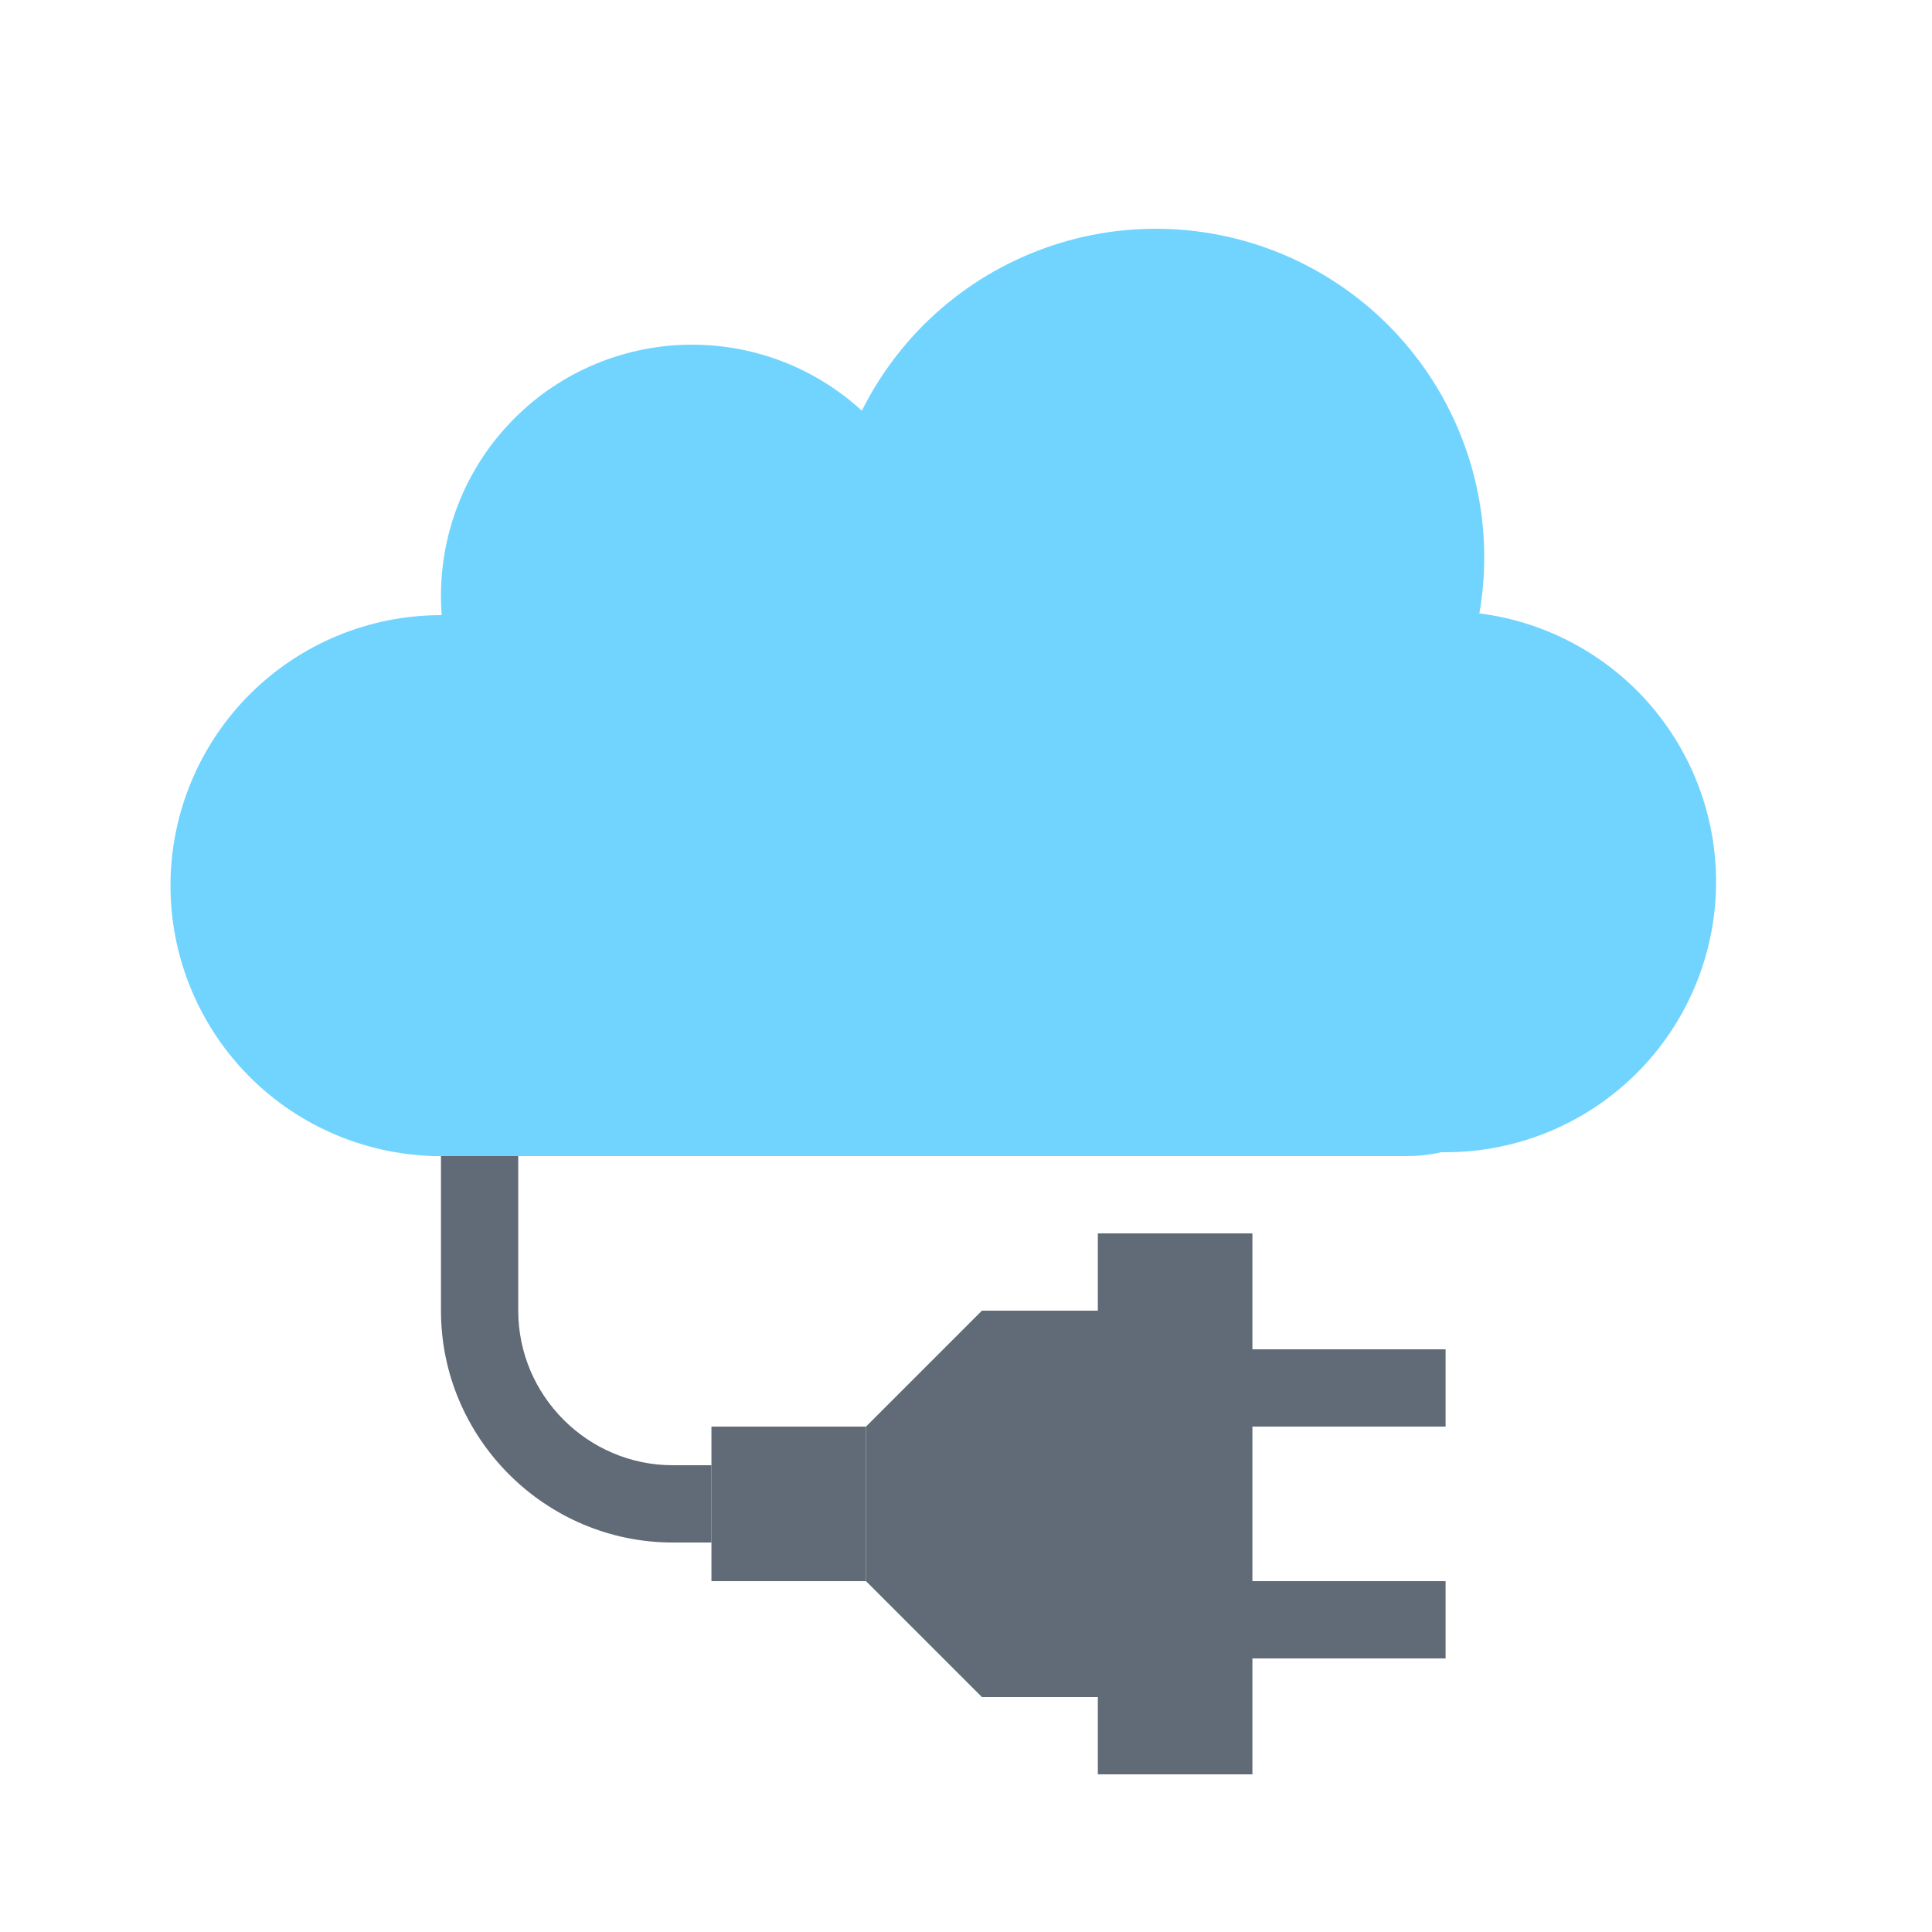 <svg width="25" height="25" viewBox="0 0 25 25" fill="none" xmlns="http://www.w3.org/2000/svg">
<path d="M9.206 19.96H8.706C7.056 19.96 5.706 18.61 5.706 16.96V13.46H6.706V16.96C6.706 18.06 7.606 18.96 8.706 18.96H9.206V19.96Z" fill="#606B77"/>
<path d="M14.956 2.96C13.829 2.96 12.748 3.408 11.951 4.205C11.154 5.002 10.706 6.083 10.706 7.21C10.706 8.337 11.154 9.418 11.951 10.215C12.748 11.012 13.829 11.46 14.956 11.46C16.083 11.46 17.164 11.012 17.961 10.215C18.758 9.418 19.206 8.337 19.206 7.21C19.206 6.083 18.758 5.002 17.961 4.205C17.164 3.408 16.083 2.96 14.956 2.96V2.96Z" fill="#71D4FF"/>
<path d="M18.706 7.91C17.778 7.91 16.888 8.279 16.231 8.935C15.575 9.592 15.206 10.482 15.206 11.41C15.206 12.338 15.575 13.229 16.231 13.885C16.888 14.541 17.778 14.91 18.706 14.91C19.634 14.91 20.524 14.541 21.181 13.885C21.837 13.229 22.206 12.338 22.206 11.41C22.206 10.482 21.837 9.592 21.181 8.935C20.524 8.279 19.634 7.91 18.706 7.91V7.91ZM5.706 7.96C4.778 7.96 3.888 8.329 3.231 8.985C2.575 9.642 2.206 10.532 2.206 11.46C2.206 12.388 2.575 13.278 3.231 13.935C3.888 14.591 4.778 14.96 5.706 14.96C6.634 14.96 7.525 14.591 8.181 13.935C8.837 13.278 9.206 12.388 9.206 11.46C9.206 10.532 8.837 9.642 8.181 8.985C7.525 8.329 6.634 7.96 5.706 7.96V7.96Z" fill="#71D4FF"/>
<path d="M8.956 4.46C8.094 4.46 7.267 4.802 6.658 5.412C6.048 6.021 5.706 6.848 5.706 7.71C5.706 8.572 6.048 9.399 6.658 10.008C7.267 10.618 8.094 10.96 8.956 10.96C9.818 10.96 10.645 10.618 11.254 10.008C11.864 9.399 12.206 8.572 12.206 7.71C12.206 6.848 11.864 6.021 11.254 5.412C10.645 4.802 9.818 4.46 8.956 4.46V4.46Z" fill="#71D4FF"/>
<path d="M12.706 6.91C11.778 6.91 10.888 7.279 10.231 7.935C9.575 8.592 9.206 9.482 9.206 10.41C9.206 11.338 9.575 12.229 10.231 12.885C10.888 13.541 11.778 13.91 12.706 13.91C13.634 13.91 14.524 13.541 15.181 12.885C15.837 12.229 16.206 11.338 16.206 10.41C16.206 9.482 15.837 8.592 15.181 7.935C14.524 7.279 13.634 6.91 12.706 6.91V6.91Z" fill="#71D4FF"/>
<path d="M3.706 12.96C3.706 14.06 4.606 14.96 5.706 14.96H18.206C19.306 14.96 20.206 14.06 20.206 12.96V12.46C20.206 11.36 19.306 10.46 18.206 10.46H5.706C4.606 10.46 3.706 11.36 3.706 12.46V12.96Z" fill="#71D4FF"/>
<path d="M14.206 18.46H18.706V17.46H14.206V18.46ZM14.206 21.46H18.706V20.46H14.206V21.46Z" fill="#606B77"/>
<path d="M14.706 16.96H12.706L11.206 18.46V20.46L12.706 21.96H14.706V16.96Z" fill="#606B77"/>
<path d="M11.206 18.46H9.206V20.46H11.206V18.46ZM16.206 22.96H14.206V15.96H16.206V22.96Z" fill="#606B77"/>
</svg>

